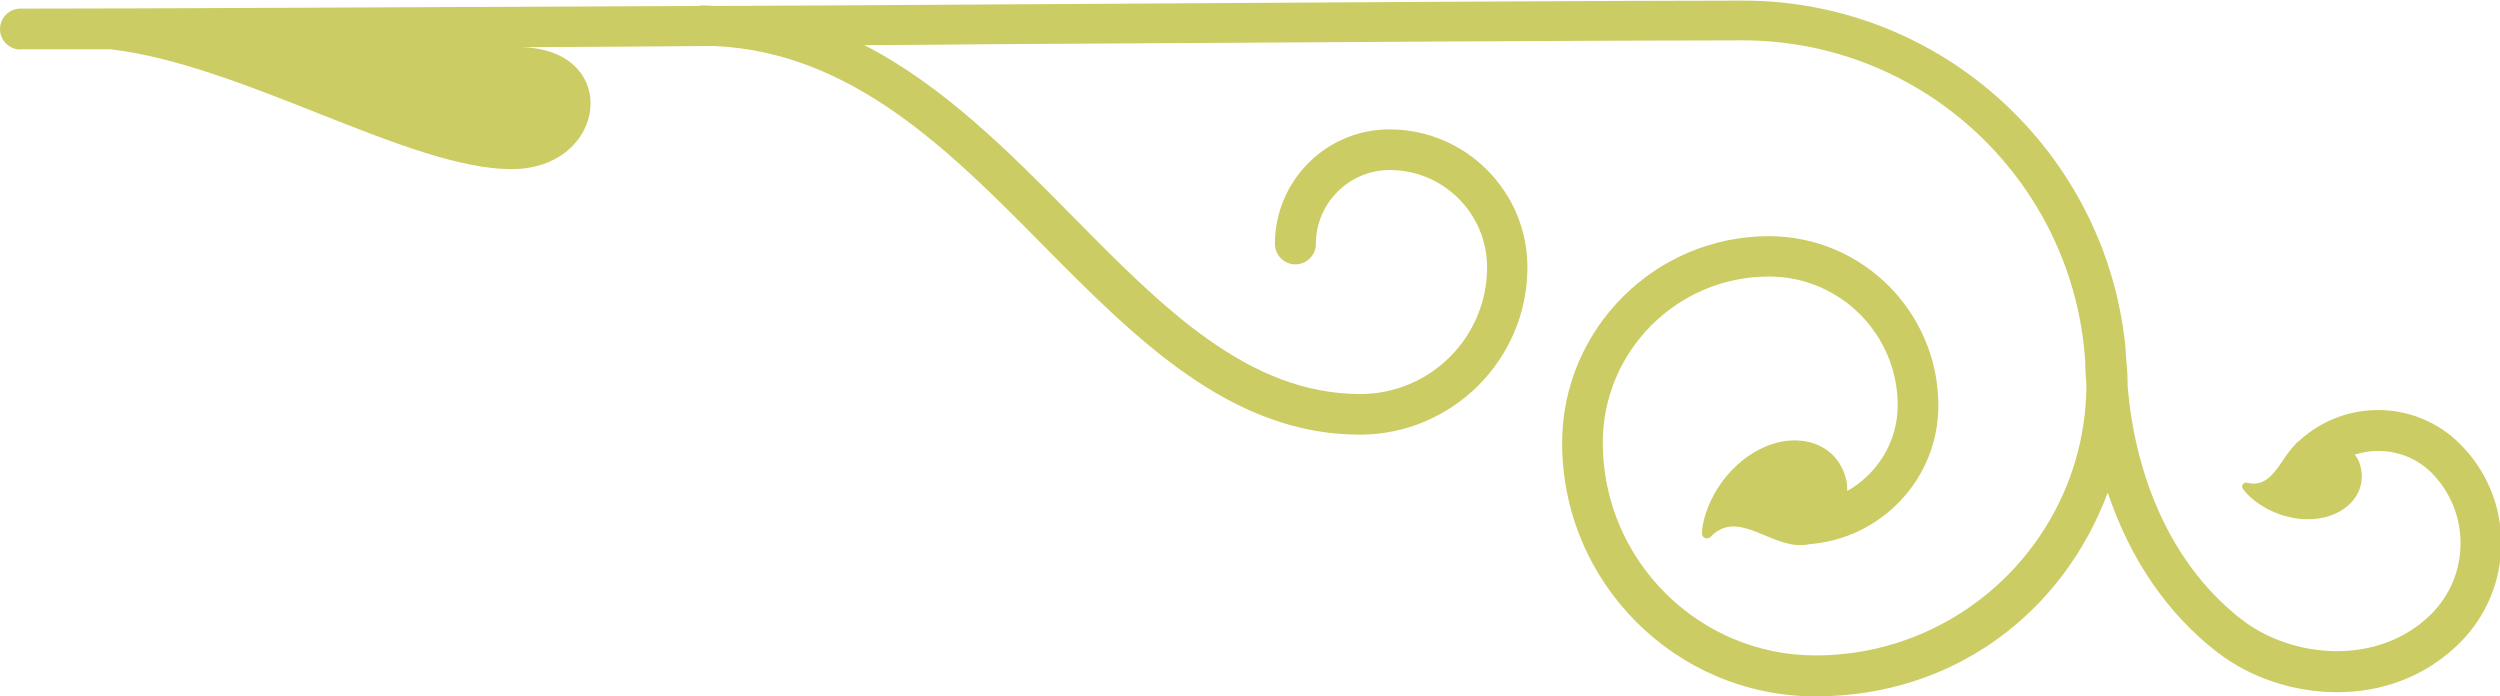 <?xml version="1.0" encoding="UTF-8"?><svg id="Layer_10" xmlns="http://www.w3.org/2000/svg" viewBox="0 0 84.26 23.47"><defs><style>.cls-1{fill:#cccc64;}</style></defs><path class="cls-1" d="M.69,1.66c.86,0,1.88,0,3.02,0,4.5.52,10.08,4.04,13.53,4.04,3.24,0,3.73-4.03.33-4.11,2.1-.01,4.27-.02,6.49-.04,4.64.2,7.93,3.51,11.11,6.73,3.1,3.13,6.31,6.37,10.66,6.37,3.11,0,5.65-2.53,5.65-5.64,0-2.57-2.09-4.65-4.65-4.65-2.13,0-3.86,1.73-3.86,3.86,0,.38.31.69.69.69s.69-.31.69-.69c0-1.37,1.12-2.49,2.49-2.49,1.81,0,3.28,1.47,3.28,3.28,0,2.36-1.92,4.27-4.27,4.27-3.78,0-6.65-2.9-9.68-5.97-2.16-2.19-4.37-4.42-7.04-5.79,1.42,0,2.84-.02,4.26-.03,11.01-.07,21.41-.13,25.34-.13,6.13,0,11.15,4.78,11.55,10.81,0,.27.02.54.04.81-.02,5.03-4.11,9.11-9.13,9.11-3.95,0-7.17-3.22-7.17-7.17,0-3.09,2.51-5.6,5.6-5.6,2.4,0,4.34,1.95,4.34,4.34,0,1.24-.69,2.31-1.7,2.89,0-.12,0-.24-.03-.36-.29-1.26-1.6-1.65-2.79-1.11-1.38.63-2.05,2.07-2.08,2.9,0,.16.19.22.3.11.85-.89,1.86.21,2.92.28.01,0,.02,0,.04,0,.02,0,.04,0,.05,0,.1,0,.21,0,.32-.03,2.42-.19,4.34-2.2,4.34-4.67,0-3.15-2.56-5.71-5.71-5.71-3.84,0-6.97,3.13-6.97,6.97,0,4.71,3.83,8.54,8.54,8.54s8.36-2.87,9.85-6.87c.74,2.22,2,4.08,3.7,5.39,1.09.84,2.55,1.34,4.03,1.34,1.48,0,2.97-.5,4.14-1.67.89-.89,1.39-2.08,1.39-3.35s-.49-2.45-1.39-3.35c-1.48-1.48-3.86-1.52-5.4-.12-.04.03-.07.05-.1.08-.01.01-.03.02-.04.04,0,0,0,0,0,.01-.55.54-.78,1.5-1.63,1.3-.12-.03-.22.1-.15.2.37.52,1.42,1.18,2.58,1,1-.15,1.69-.96,1.34-1.9-.03-.09-.09-.17-.14-.25.88-.28,1.88-.08,2.58.61.63.64.98,1.48.98,2.38s-.35,1.74-.98,2.38c-1.78,1.78-4.69,1.5-6.37.21-2.22-1.7-3.59-4.54-3.87-7.89,0-.01,0-.03,0-.04,0-.3-.02-.59-.05-.89,0-.11-.02-.22-.02-.34,0,0,0,0,0,0-.63-6.57-6.17-11.72-12.9-11.72-3.93,0-14.34.06-25.35.13-3.1.02-6.23.04-9.28.05-.15,0-.31-.02-.46-.02-.04,0-.07.02-.11.02C13.93.24,5.22.29.69.29c-.38,0-.69.31-.69.69s.31.69.69.69Z"/></svg>